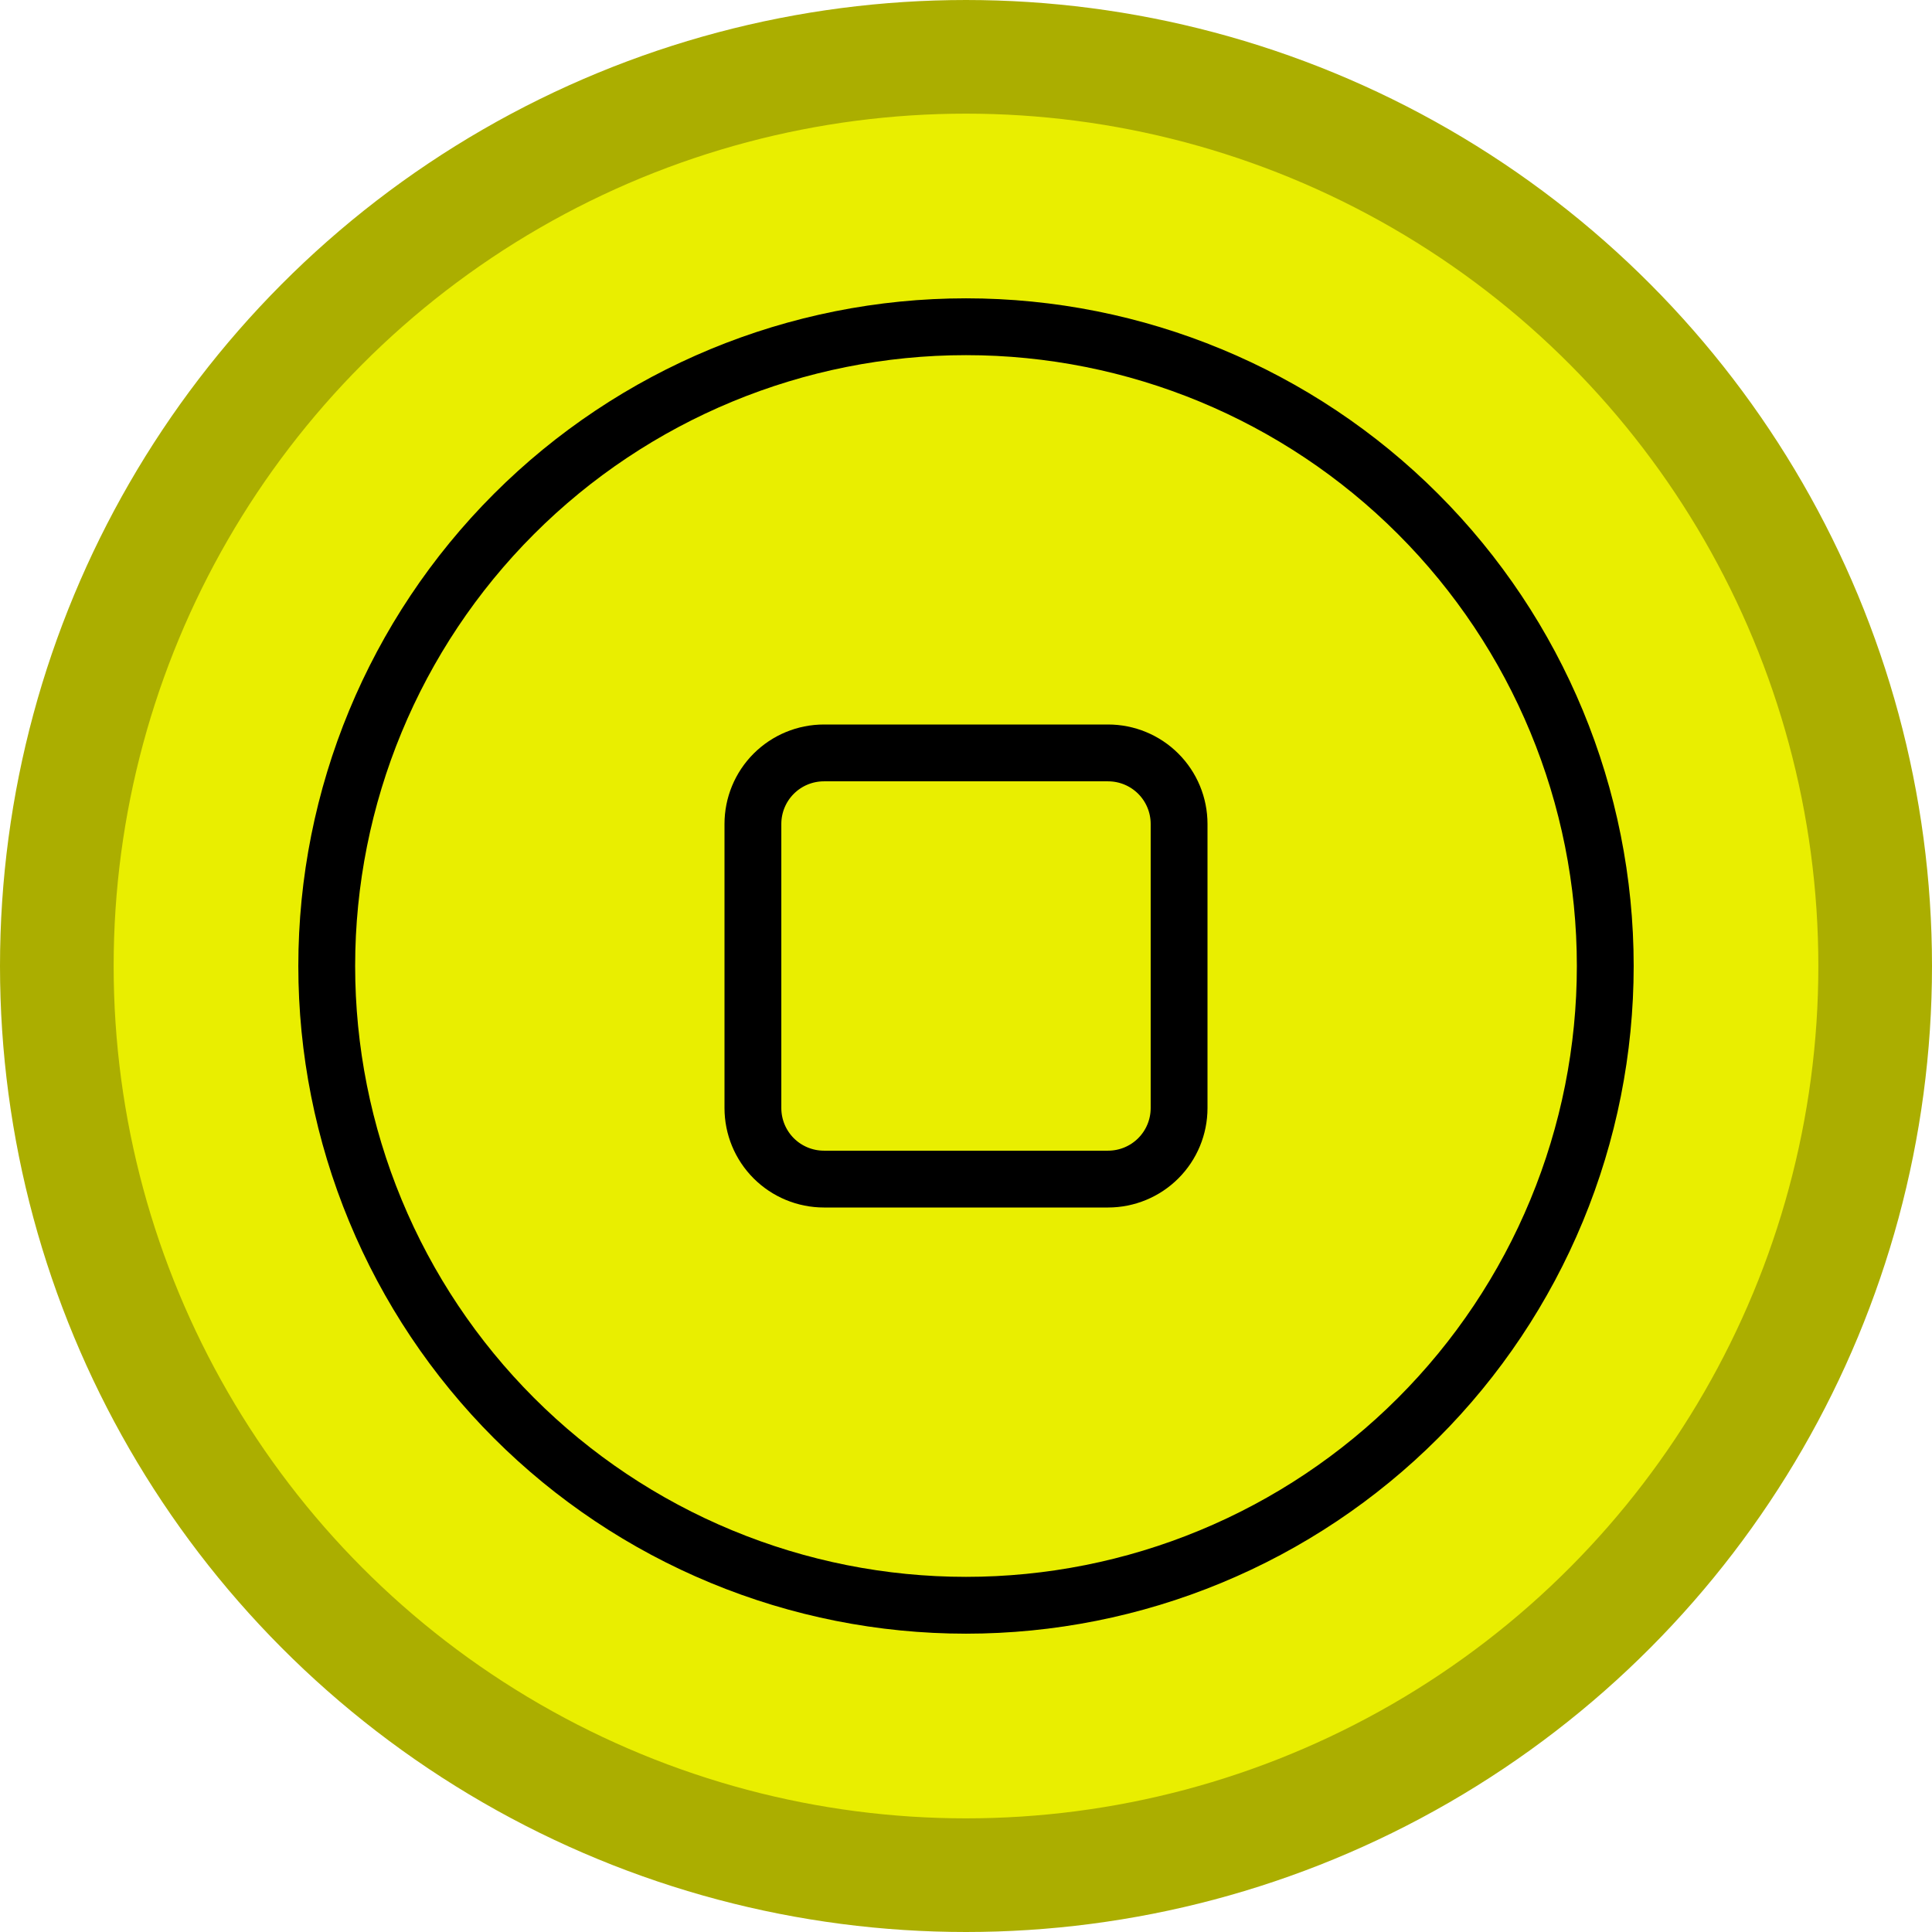 <svg width="68" height="68" viewBox="0 0 68 68" fill="none" xmlns="http://www.w3.org/2000/svg">
<circle cx="34" cy="34" r="32" fill="#E9EE00" stroke="#ABAE00" stroke-width="4"/>
<path d="M56.5 34C56.5 36.955 55.918 39.881 54.787 42.61C53.657 45.34 51.999 47.821 49.91 49.91C47.821 51.999 45.34 53.657 42.61 54.787C39.881 55.918 36.955 56.5 34 56.5C31.045 56.5 28.119 55.918 25.39 54.787C22.66 53.657 20.179 51.999 18.09 49.91C16.001 47.821 14.343 45.34 13.213 42.61C12.082 39.881 11.5 36.955 11.5 34C11.5 28.033 13.87 22.31 18.09 18.09C22.31 13.87 28.033 11.5 34 11.5C39.967 11.5 45.69 13.87 49.91 18.09C54.13 22.31 56.5 28.033 56.5 34Z" stroke="black" stroke-width="2" stroke-linecap="round" stroke-linejoin="round"/>
<path d="M26.5 29C26.5 28.337 26.763 27.701 27.232 27.232C27.701 26.763 28.337 26.5 29 26.5H39C39.663 26.5 40.299 26.763 40.768 27.232C41.237 27.701 41.5 28.337 41.5 29V39C41.5 39.663 41.237 40.299 40.768 40.768C40.299 41.237 39.663 41.5 39 41.5H29C28.337 41.5 27.701 41.237 27.232 40.768C26.763 40.299 26.5 39.663 26.5 39V29Z" stroke="black" stroke-width="2" stroke-linecap="round" stroke-linejoin="round"/>
</svg>
